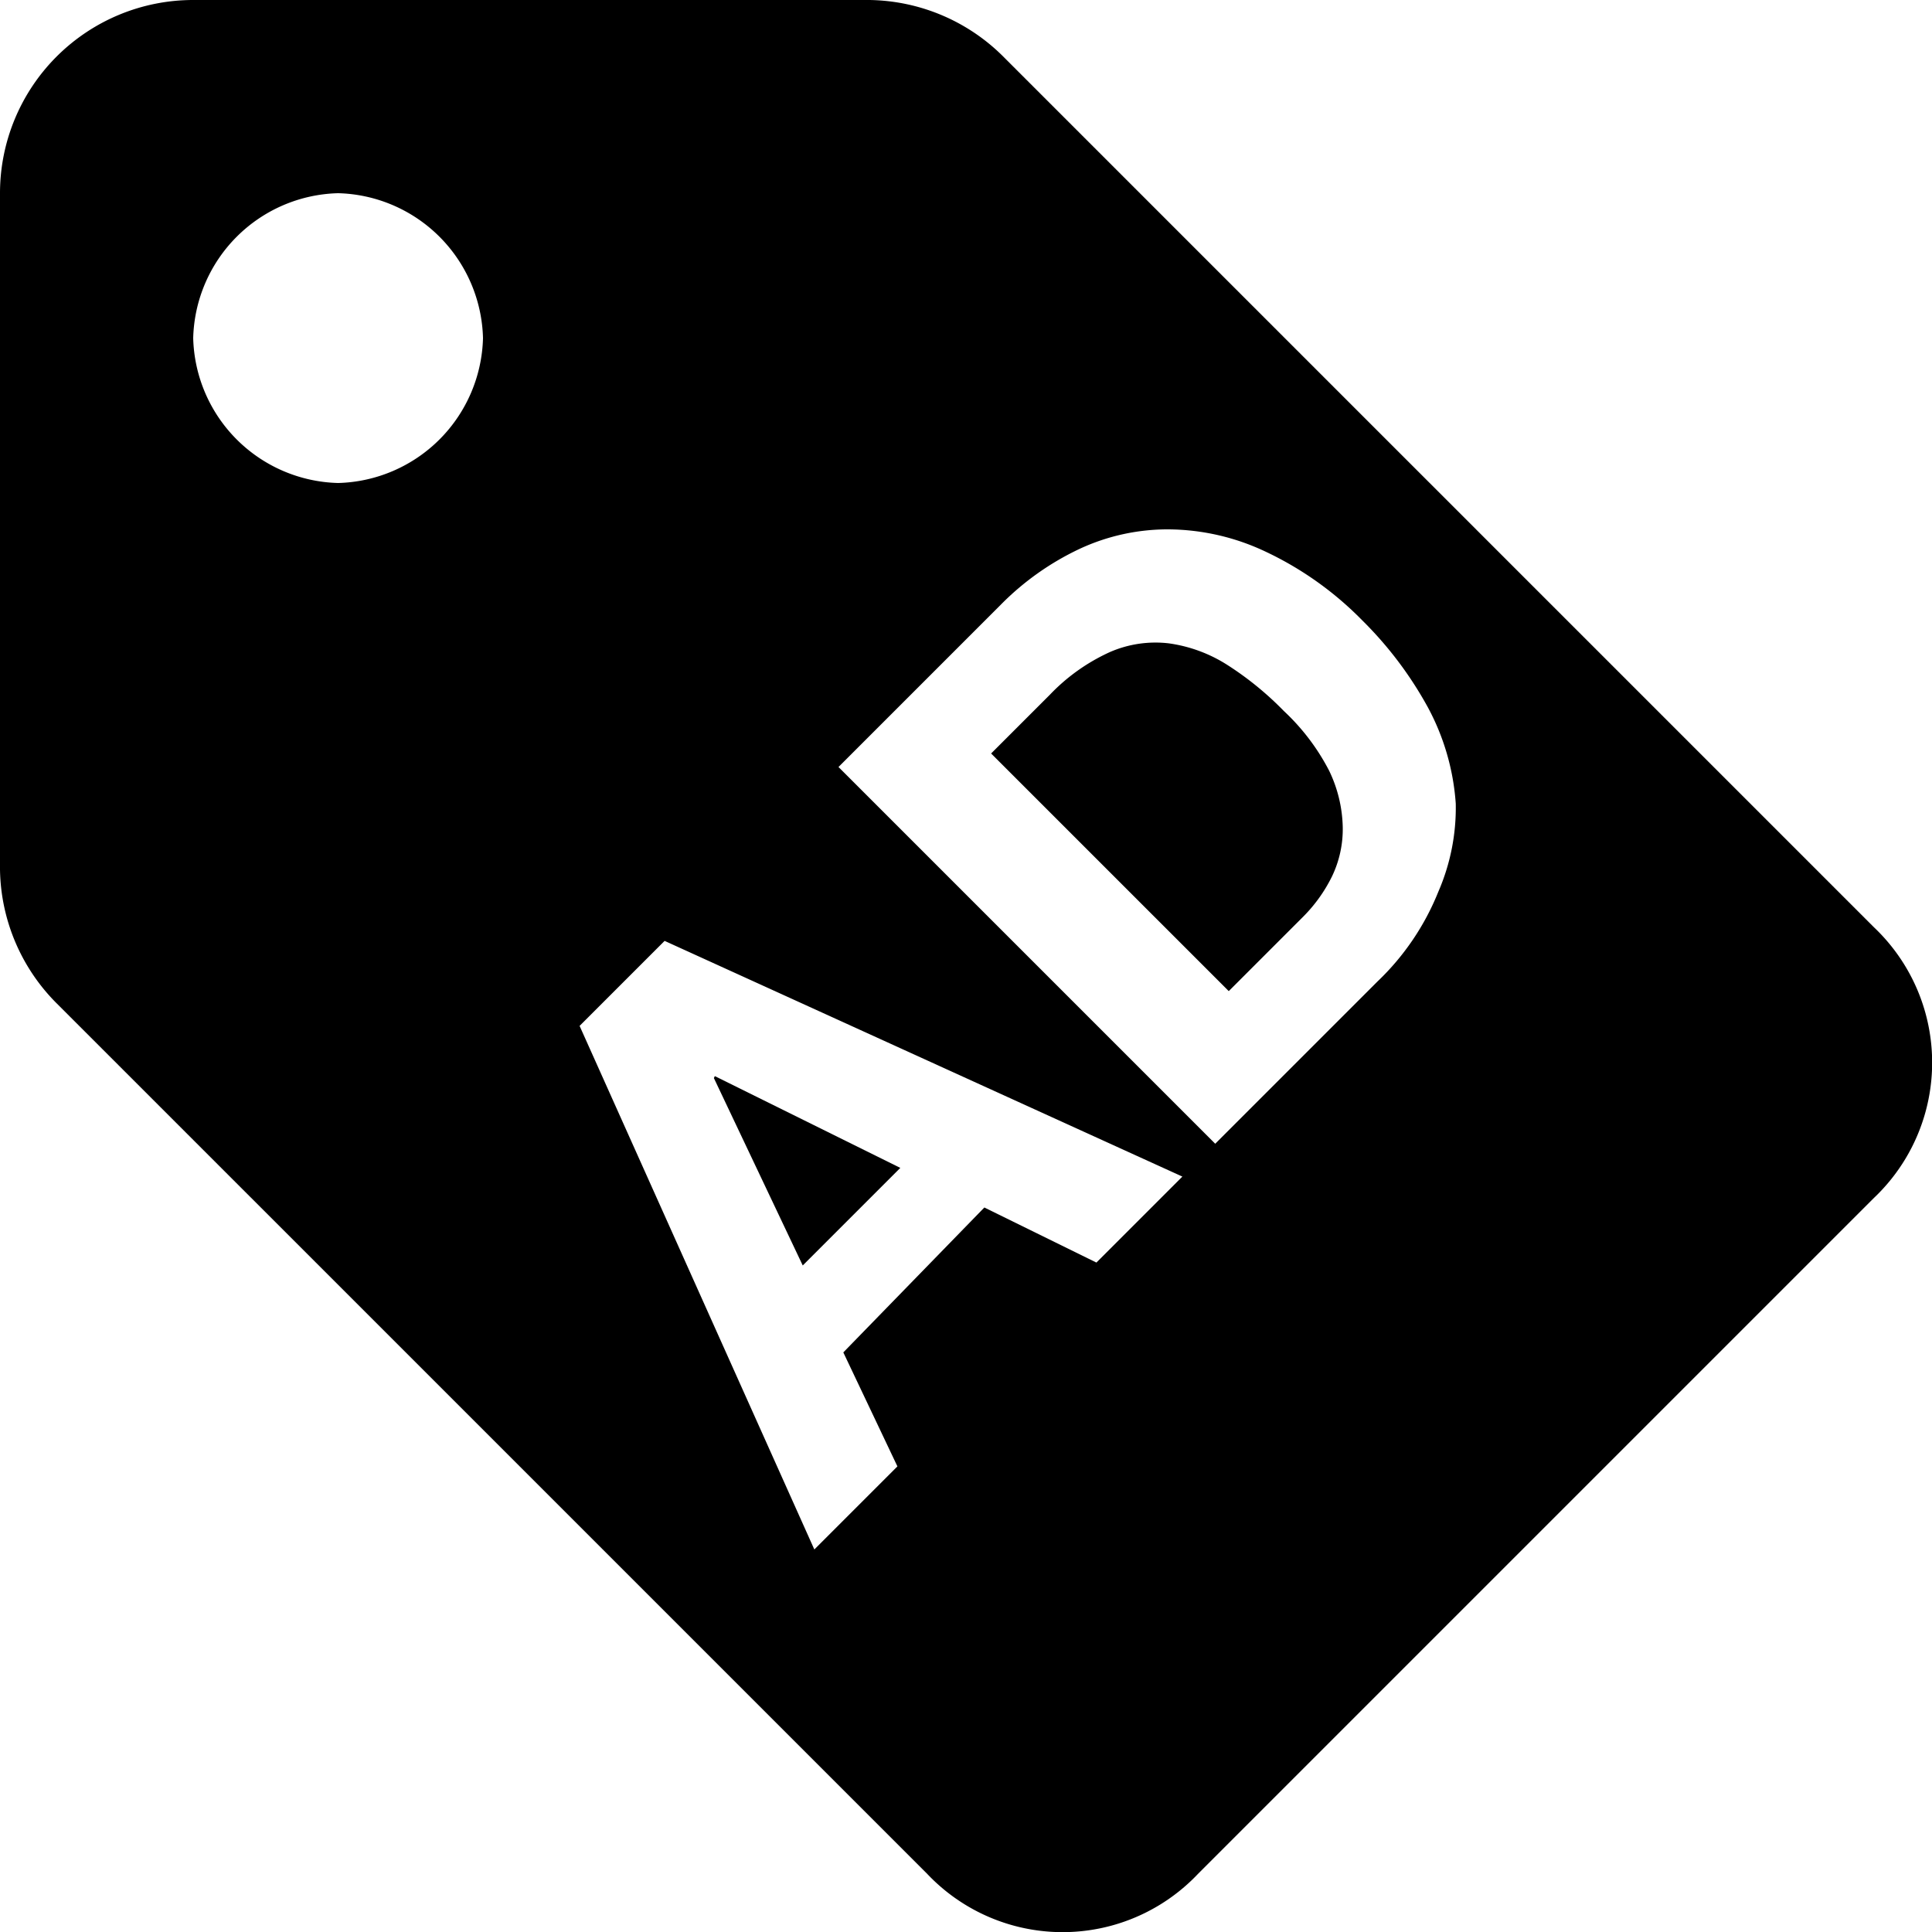 <svg id="Layer_3" data-name="Layer 3" xmlns="http://www.w3.org/2000/svg" viewBox="0 0 20 20"><title>ad-tag</title><polygon points="9.32 12.09 7.4 11.14 7.39 11.16 8.31 13.1 9.32 12.09"/><path d="M15.29,9.36a3.29,3.29,0,0,0-.59-.48,1.51,1.51,0,0,0-.6-.22,1.18,1.18,0,0,0-.61.09,2,2,0,0,0-.62.44l-.61.61,2.46,2.46.77-.77a1.57,1.57,0,0,0,.3-.42,1.13,1.13,0,0,0,.11-.51,1.41,1.41,0,0,0-.14-.58A2.27,2.27,0,0,0,15.29,9.36Z" transform="translate(-2 -2)"/><path d="M21.4,11.6l-9-9A2,2,0,0,0,11,2H4A2,2,0,0,0,2,4v7a2,2,0,0,0,.6,1.4l9,9a1.93,1.93,0,0,0,2.8,0l7-7a1.93,1.93,0,0,0,0-2.8ZM5.5,7A1.54,1.54,0,0,1,4,5.5,1.54,1.54,0,0,1,5.5,4,1.54,1.54,0,0,1,7,5.5,1.54,1.54,0,0,1,5.5,7Zm7.85,8.07-1.16-.57L10.73,16l.56,1.18-.86.86L8,12.62l.88-.88,5.36,2.44Zm3.54-3.84a2.64,2.64,0,0,1-.63.93l-1.68,1.68-3.9-3.9,1.68-1.68a2.85,2.85,0,0,1,.82-.58,2.16,2.16,0,0,1,.92-.2,2.38,2.38,0,0,1,1,.23,3.47,3.47,0,0,1,1,.71,3.9,3.9,0,0,1,.68.9,2.45,2.45,0,0,1,.29,1A2.18,2.18,0,0,1,16.89,11.23Z" transform="translate(-2 -2)"/></svg>